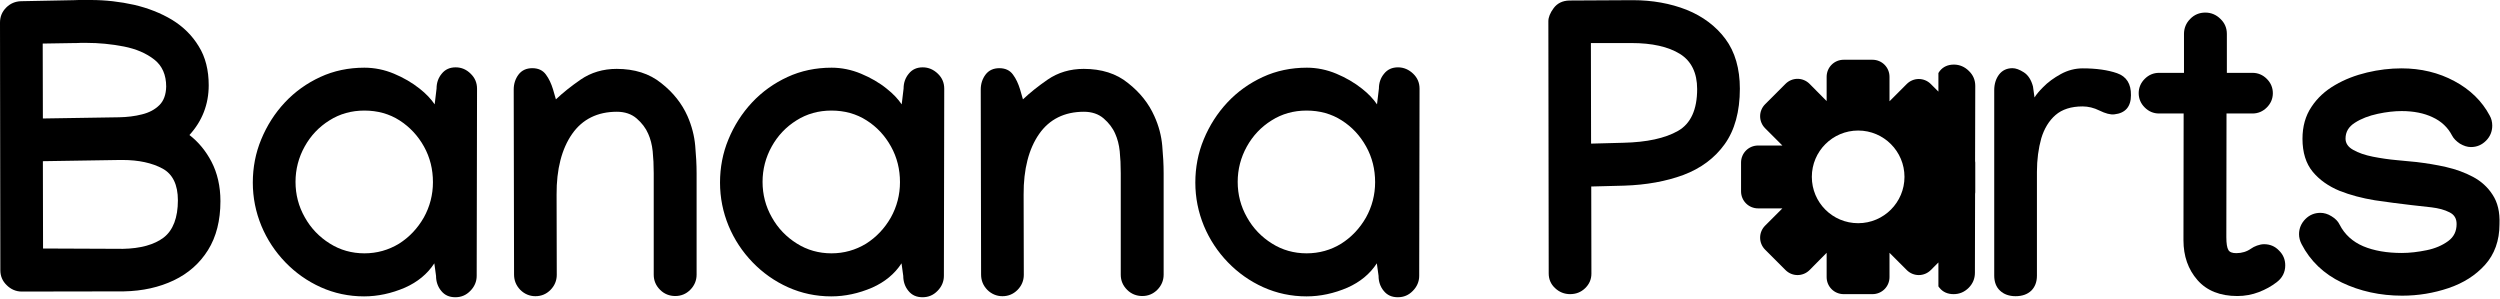 <svg width="259" height="31" viewBox="0 0 259 31" fill="none" xmlns="http://www.w3.org/2000/svg">

<path d="M19.625 13.988C20.945 12.542 21.623 10.812 21.623 8.831C21.623 7.279 21.285 5.905 20.589 4.799C19.911 3.675 18.983 2.765 17.823 2.052C16.664 1.356 15.343 0.839 13.898 0.5C12.453 0.178 10.937 0 9.402 0H8.546C8.243 0 7.957 0 7.654 0.018L2.177 0.125C1.588 0.143 1.07 0.357 0.642 0.785C0.214 1.213 0 1.731 0 2.337L0.036 27.993C0.036 28.599 0.25 29.117 0.696 29.545C1.124 29.973 1.659 30.205 2.248 30.205L12.828 30.187C14.773 30.151 16.503 29.759 18.002 29.045C19.5 28.332 20.696 27.279 21.552 25.905C22.409 24.532 22.837 22.837 22.837 20.838C22.837 19.304 22.515 17.913 21.909 16.753C21.32 15.629 20.553 14.701 19.625 13.988ZM4.46 25.745L4.442 16.699L12.417 16.574H12.685C14.362 16.574 15.754 16.878 16.842 17.466C17.895 18.037 18.43 19.144 18.43 20.749C18.43 22.551 17.93 23.854 16.967 24.603C15.986 25.352 14.558 25.745 12.739 25.78L4.46 25.745ZM16.521 10.883C16.057 11.347 15.45 11.668 14.719 11.847C13.97 12.043 13.167 12.132 12.346 12.15L4.442 12.275L4.425 4.514L7.743 4.46C7.939 4.46 8.136 4.46 8.35 4.442C8.564 4.442 8.76 4.442 8.956 4.442C10.241 4.442 11.543 4.567 12.828 4.817C14.095 5.067 15.147 5.513 15.986 6.173C16.806 6.815 17.217 7.761 17.217 8.974C17.199 9.795 16.967 10.437 16.521 10.883Z" fill="black"/>
<path d="M47.208 6.977C46.602 6.977 46.12 7.191 45.763 7.637C45.406 8.065 45.228 8.582 45.228 9.171L45.032 10.812C44.657 10.259 44.14 9.706 43.48 9.189C42.694 8.564 41.802 8.047 40.821 7.637C39.84 7.226 38.805 7.012 37.752 7.012C36.111 7.012 34.577 7.333 33.185 7.976C31.794 8.618 30.562 9.492 29.51 10.616C28.475 11.722 27.654 13.007 27.066 14.434C26.477 15.844 26.191 17.36 26.191 18.912C26.191 20.482 26.495 21.981 27.084 23.408C27.672 24.818 28.511 26.084 29.563 27.173C30.616 28.261 31.847 29.135 33.239 29.76C34.63 30.384 36.129 30.705 37.717 30.705C39.126 30.705 40.553 30.402 41.963 29.795C43.248 29.224 44.282 28.386 44.996 27.28L45.174 28.582C45.174 29.171 45.353 29.706 45.71 30.134C46.066 30.58 46.548 30.794 47.173 30.794C47.779 30.794 48.297 30.58 48.725 30.134C49.153 29.706 49.385 29.171 49.385 28.582L49.421 9.242V9.189C49.421 8.582 49.206 8.065 48.761 7.637C48.332 7.208 47.815 6.977 47.208 6.977ZM37.752 26.245C36.45 26.245 35.237 25.906 34.166 25.228C33.078 24.55 32.204 23.64 31.579 22.516C30.937 21.392 30.616 20.161 30.616 18.841C30.616 17.538 30.937 16.308 31.562 15.184C32.186 14.059 33.042 13.15 34.131 12.472C35.201 11.794 36.414 11.455 37.752 11.455C39.108 11.455 40.339 11.794 41.392 12.472C42.445 13.15 43.301 14.059 43.925 15.184C44.55 16.308 44.853 17.538 44.853 18.877C44.853 20.179 44.532 21.41 43.908 22.534C43.265 23.658 42.409 24.568 41.339 25.246C40.25 25.906 39.055 26.245 37.752 26.245Z" fill="black"/>
<path d="M71.222 12.024C70.651 10.74 69.742 9.58 68.511 8.617C67.279 7.618 65.727 7.136 63.89 7.136C62.48 7.136 61.231 7.51 60.161 8.242C59.18 8.92 58.323 9.598 57.592 10.294L57.288 9.241C57.11 8.67 56.878 8.153 56.557 7.725C56.236 7.279 55.754 7.064 55.148 7.064C54.541 7.064 54.059 7.279 53.72 7.725C53.399 8.153 53.221 8.67 53.221 9.277L53.256 28.438C53.256 29.063 53.471 29.58 53.899 30.026C54.327 30.454 54.862 30.686 55.469 30.686C56.075 30.686 56.593 30.472 57.021 30.044C57.449 29.616 57.681 29.08 57.681 28.474L57.663 20.16C57.645 17.537 58.198 15.414 59.269 13.88C60.339 12.345 61.909 11.578 63.908 11.578C64.728 11.578 65.424 11.81 65.959 12.274C66.495 12.738 66.905 13.273 67.155 13.862C67.387 14.379 67.547 14.986 67.618 15.664C67.69 16.36 67.726 17.127 67.726 17.93V28.456C67.726 29.063 67.94 29.58 68.386 30.026C68.814 30.454 69.349 30.668 69.956 30.668C70.562 30.668 71.08 30.454 71.508 30.026C71.936 29.598 72.168 29.063 72.168 28.456V17.93C72.168 17.055 72.115 16.11 72.025 15.111C71.936 14.076 71.668 13.041 71.222 12.024Z" fill="black"/>
<path d="M95.593 6.977C94.986 6.977 94.504 7.191 94.148 7.637C93.791 8.065 93.612 8.582 93.612 9.171L93.416 10.812C93.041 10.259 92.524 9.706 91.864 9.189C91.097 8.564 90.187 8.047 89.206 7.637C88.224 7.226 87.19 7.012 86.155 7.012C84.513 7.012 82.979 7.333 81.588 7.976C80.196 8.618 78.965 9.492 77.912 10.616C76.877 11.722 76.057 13.007 75.468 14.434C74.879 15.844 74.594 17.36 74.594 18.912C74.594 20.482 74.897 21.981 75.486 23.408C76.075 24.818 76.913 26.084 77.966 27.173C79.018 28.261 80.249 29.135 81.641 29.76C83.033 30.384 84.531 30.705 86.119 30.705C87.529 30.705 88.956 30.402 90.365 29.795C91.65 29.224 92.685 28.386 93.398 27.28L93.577 28.582C93.577 29.171 93.755 29.706 94.112 30.134C94.469 30.58 94.951 30.794 95.575 30.794C96.181 30.794 96.699 30.58 97.127 30.134C97.555 29.706 97.787 29.171 97.787 28.582L97.823 9.278V9.189C97.823 8.582 97.609 8.065 97.163 7.637C96.717 7.208 96.199 6.977 95.593 6.977ZM86.137 26.245C84.835 26.245 83.621 25.906 82.551 25.228C81.463 24.55 80.588 23.64 79.964 22.516C79.322 21.392 79.001 20.161 79.001 18.841C79.001 17.538 79.322 16.308 79.946 15.184C80.57 14.059 81.427 13.15 82.515 12.472C83.586 11.794 84.799 11.455 86.137 11.455C87.493 11.455 88.724 11.794 89.777 12.472C90.847 13.15 91.686 14.059 92.31 15.184C92.934 16.308 93.238 17.538 93.238 18.877C93.238 20.179 92.917 21.41 92.292 22.534C91.65 23.658 90.793 24.568 89.723 25.246C88.635 25.906 87.439 26.245 86.137 26.245Z" fill="black"/>
<path d="M119.589 12.024C119.018 10.74 118.109 9.58 116.878 8.617C115.664 7.618 114.112 7.136 112.274 7.136C110.865 7.136 109.616 7.51 108.546 8.242C107.564 8.92 106.708 9.598 105.977 10.294L105.673 9.241C105.495 8.67 105.263 8.153 104.942 7.725C104.621 7.279 104.139 7.064 103.532 7.064C102.926 7.064 102.444 7.279 102.105 7.725C101.784 8.153 101.605 8.67 101.605 9.277L101.641 28.438C101.641 29.063 101.855 29.58 102.283 30.026C102.712 30.454 103.247 30.686 103.853 30.686C104.46 30.686 104.977 30.472 105.406 30.044C105.834 29.616 106.066 29.08 106.066 28.474L106.048 20.16C106.03 17.537 106.583 15.414 107.654 13.88C108.724 12.345 110.294 11.578 112.292 11.578C113.113 11.578 113.809 11.81 114.344 12.274C114.879 12.738 115.29 13.273 115.539 13.862C115.771 14.379 115.932 14.986 116.003 15.664C116.075 16.36 116.11 17.127 116.11 17.93V28.456C116.11 29.063 116.324 29.58 116.77 30.026C117.199 30.454 117.734 30.668 118.34 30.668C118.947 30.668 119.464 30.454 119.893 30.026C120.321 29.598 120.553 29.063 120.553 28.456V17.93C120.553 17.055 120.499 16.11 120.41 15.111C120.321 14.076 120.053 13.041 119.589 12.024Z" fill="black"/>
<path d="M144.835 6.977C144.228 6.977 143.747 7.191 143.39 7.637C143.033 8.065 142.855 8.582 142.855 9.171L142.658 10.812C142.284 10.259 141.766 9.706 141.106 9.189C140.321 8.564 139.429 8.047 138.448 7.637C137.467 7.226 136.432 7.012 135.397 7.012C133.756 7.012 132.221 7.333 130.83 7.976C129.438 8.618 128.207 9.492 127.154 10.616C126.12 11.722 125.299 13.007 124.71 14.434C124.121 15.844 123.836 17.36 123.836 18.912C123.836 20.482 124.139 21.981 124.728 23.408C125.317 24.818 126.155 26.084 127.208 27.173C128.261 28.261 129.492 29.135 130.883 29.76C132.275 30.384 133.773 30.705 135.361 30.705C136.771 30.705 138.198 30.402 139.608 29.795C140.892 29.224 141.927 28.386 142.64 27.28L142.819 28.582C142.819 29.171 142.997 29.706 143.354 30.134C143.711 30.58 144.193 30.794 144.817 30.794C145.424 30.794 145.941 30.58 146.369 30.134C146.797 29.706 147.029 29.171 147.029 28.582L147.065 9.278V9.189C147.065 8.582 146.851 8.065 146.405 7.637C145.959 7.208 145.424 6.977 144.835 6.977ZM135.361 26.245C134.059 26.245 132.846 25.906 131.775 25.228C130.687 24.55 129.813 23.64 129.188 22.516C128.546 21.392 128.225 20.161 128.225 18.841C128.225 17.538 128.546 16.308 129.17 15.184C129.795 14.059 130.651 13.15 131.74 12.472C132.81 11.794 134.023 11.455 135.361 11.455C136.717 11.455 137.948 11.794 139.001 12.472C140.071 13.15 140.91 14.059 141.534 15.184C142.159 16.308 142.462 17.538 142.462 18.877C142.462 20.179 142.141 21.41 141.517 22.534C140.874 23.658 140.018 24.568 138.947 25.246C137.877 25.906 136.664 26.245 135.361 26.245Z" fill="black"/>
<path d="M174.737 1.017C173.06 0.357 171.186 0.018 169.152 0.018L162.587 0.053C161.873 0.071 161.338 0.339 160.963 0.838C160.589 1.338 160.41 1.802 160.41 2.194L160.446 28.331C160.446 28.92 160.66 29.438 161.106 29.848C161.534 30.258 162.069 30.472 162.658 30.472C163.265 30.472 163.782 30.276 164.21 29.866C164.639 29.456 164.87 28.956 164.87 28.349L164.853 19.322L168.26 19.233C170.544 19.161 172.613 18.787 174.398 18.126C176.2 17.448 177.645 16.378 178.679 14.933C179.714 13.488 180.25 11.561 180.25 9.188C180.25 7.118 179.75 5.37 178.751 4.032C177.77 2.712 176.414 1.695 174.737 1.017ZM164.835 14.879L164.817 4.46H169.01C171.151 4.46 172.828 4.835 174.041 5.584C175.218 6.316 175.825 7.547 175.825 9.224C175.825 11.347 175.165 12.81 173.845 13.559C172.506 14.326 170.597 14.736 168.189 14.79L164.835 14.879Z" fill="black"/>
<path d="M219.322 7.582C218.395 7.261 217.199 7.082 215.772 7.082C214.987 7.082 214.22 7.279 213.506 7.671C212.792 8.064 212.168 8.51 211.651 9.045C211.276 9.419 210.973 9.776 210.776 10.097L210.616 8.956C210.437 8.278 210.116 7.778 209.67 7.493C209.224 7.207 208.832 7.064 208.493 7.064C207.922 7.064 207.44 7.279 207.101 7.725C206.78 8.153 206.602 8.688 206.602 9.348V28.545C206.602 29.205 206.798 29.741 207.208 30.115C207.601 30.49 208.154 30.686 208.814 30.686C209.492 30.686 210.045 30.49 210.437 30.115C210.83 29.723 211.026 29.205 211.026 28.563V17.805C211.026 16.538 211.187 15.361 211.472 14.344C211.775 13.327 212.275 12.506 212.953 11.917C213.631 11.329 214.577 11.025 215.754 11.025C216.343 11.025 216.932 11.168 217.503 11.453C218.127 11.757 218.644 11.899 219.055 11.846C220.197 11.721 220.767 11.043 220.767 9.866C220.785 8.688 220.304 7.921 219.322 7.582Z" fill="black"/>
<path d="M234.557 25.299C234.325 25.299 234.075 25.353 233.825 25.442C233.575 25.531 233.379 25.638 233.201 25.763C232.773 26.066 232.255 26.227 231.684 26.227C231.256 26.227 230.988 26.12 230.864 25.906C230.721 25.674 230.649 25.228 230.649 24.568L230.667 11.758H233.361C233.932 11.758 234.432 11.544 234.842 11.133C235.253 10.723 235.467 10.223 235.467 9.652C235.467 9.081 235.253 8.582 234.842 8.172C234.432 7.761 233.932 7.547 233.361 7.547H230.703V3.515C230.703 2.908 230.489 2.391 230.043 1.963C229.615 1.535 229.079 1.303 228.473 1.303C227.866 1.303 227.331 1.517 226.903 1.963C226.475 2.391 226.261 2.926 226.261 3.515V7.547H223.674C223.103 7.547 222.603 7.761 222.193 8.172C221.782 8.582 221.568 9.081 221.568 9.652C221.568 10.223 221.782 10.723 222.193 11.133C222.603 11.544 223.103 11.758 223.674 11.758H226.225L226.207 24.692V24.889C226.207 26.53 226.689 27.904 227.652 29.01C228.616 30.116 230.007 30.669 231.791 30.669C232.576 30.669 233.326 30.526 234.021 30.259C234.717 29.991 235.324 29.652 235.859 29.242C236.448 28.796 236.751 28.207 236.751 27.494C236.751 26.887 236.537 26.37 236.091 25.941C235.681 25.513 235.163 25.299 234.557 25.299Z" fill="black"/>
<path d="M258.233 20.177C257.734 19.392 257.038 18.768 256.199 18.322C255.361 17.876 254.433 17.537 253.416 17.305C252.417 17.073 251.382 16.913 250.365 16.788C249.83 16.734 249.152 16.663 248.313 16.591C247.493 16.52 246.654 16.395 245.834 16.235C245.031 16.074 244.335 15.842 243.782 15.521C243.264 15.235 242.997 14.843 242.997 14.361C242.997 13.665 243.318 13.13 243.96 12.72C244.62 12.292 245.423 11.988 246.333 11.792C247.243 11.596 248.082 11.507 248.813 11.507C250.044 11.507 251.132 11.721 252.024 12.149C252.916 12.559 253.594 13.201 254.023 14.022C254.183 14.343 254.469 14.629 254.843 14.879C255.236 15.111 255.61 15.235 255.985 15.235C256.592 15.235 257.109 15.021 257.555 14.575C257.983 14.147 258.197 13.612 258.197 13.023C258.197 12.631 258.108 12.274 257.93 11.97C257.145 10.49 255.914 9.276 254.272 8.402C252.649 7.528 250.811 7.082 248.795 7.082C247.618 7.082 246.422 7.225 245.227 7.51C244.032 7.796 242.908 8.224 241.908 8.813C240.892 9.401 240.071 10.151 239.464 11.078C238.84 12.006 238.537 13.112 238.537 14.379C238.537 15.789 238.893 16.948 239.607 17.805C240.303 18.643 241.248 19.303 242.372 19.767C243.496 20.213 244.727 20.534 246.03 20.748C247.332 20.945 248.617 21.105 249.83 21.248C250.472 21.319 251.168 21.391 251.9 21.48C252.631 21.569 253.255 21.73 253.773 21.997C254.272 22.247 254.504 22.64 254.504 23.21C254.504 23.96 254.219 24.549 253.63 24.977C253.024 25.423 252.274 25.744 251.4 25.922C250.526 26.101 249.652 26.208 248.831 26.208C247.279 26.208 245.941 25.976 244.834 25.512C243.746 25.048 242.908 24.299 242.39 23.282C242.23 22.943 241.944 22.64 241.552 22.408C241.159 22.158 240.767 22.051 240.392 22.051C239.785 22.051 239.268 22.265 238.84 22.693C238.412 23.121 238.18 23.657 238.18 24.263C238.18 24.602 238.269 24.959 238.447 25.298C239.339 27.028 240.749 28.384 242.622 29.276C244.495 30.169 246.583 30.632 248.867 30.632C250.526 30.632 252.131 30.365 253.666 29.847C255.2 29.33 256.467 28.527 257.448 27.439C258.429 26.351 258.947 24.923 258.947 23.228C259 21.962 258.751 20.962 258.233 20.177Z" fill="black"/>
<path d="M204.637 8.903C204.637 8.297 204.423 7.779 203.977 7.351C203.549 6.923 203.013 6.691 202.425 6.691C201.818 6.691 201.319 6.905 200.962 7.351C200.908 7.422 200.873 7.494 200.819 7.565V9.492L200.034 8.707C199.338 8.011 198.232 8.011 197.536 8.707L195.752 10.491V7.958C195.752 6.976 194.967 6.191 193.986 6.191H191.006C190.025 6.191 189.24 6.976 189.24 7.958V10.473L187.474 8.689C186.778 7.993 185.672 7.993 184.976 8.689L182.871 10.794C182.175 11.49 182.175 12.596 182.871 13.292L184.655 15.076H182.139C181.158 15.076 180.373 15.861 180.373 16.843V19.822C180.373 20.803 181.158 21.588 182.139 21.588H184.655L182.871 23.372C182.175 24.068 182.175 25.174 182.871 25.87L184.976 27.976C185.672 28.671 186.778 28.671 187.474 27.976L189.24 26.191V28.707C189.24 29.688 190.025 30.473 191.006 30.473H193.986C194.967 30.473 195.752 29.688 195.752 28.707V26.191L197.536 27.976C198.232 28.671 199.338 28.671 200.034 27.976L200.819 27.19V29.67C200.855 29.724 200.89 29.777 200.926 29.813C201.283 30.259 201.782 30.473 202.389 30.473C202.996 30.473 203.513 30.259 203.959 29.813C204.387 29.385 204.601 28.85 204.601 28.261L204.619 20.072C204.637 20 204.637 19.911 204.637 19.84V16.843C204.637 16.789 204.619 16.735 204.619 16.682L204.637 8.957V8.903ZM192.505 23.123C189.847 23.123 187.706 20.982 187.706 18.323C187.706 15.665 189.865 13.524 192.505 13.524C195.163 13.524 197.304 15.683 197.304 18.323C197.304 20.964 195.163 23.123 192.505 23.123Z" fill="black"/>

<defs>

</defs>
</svg>
